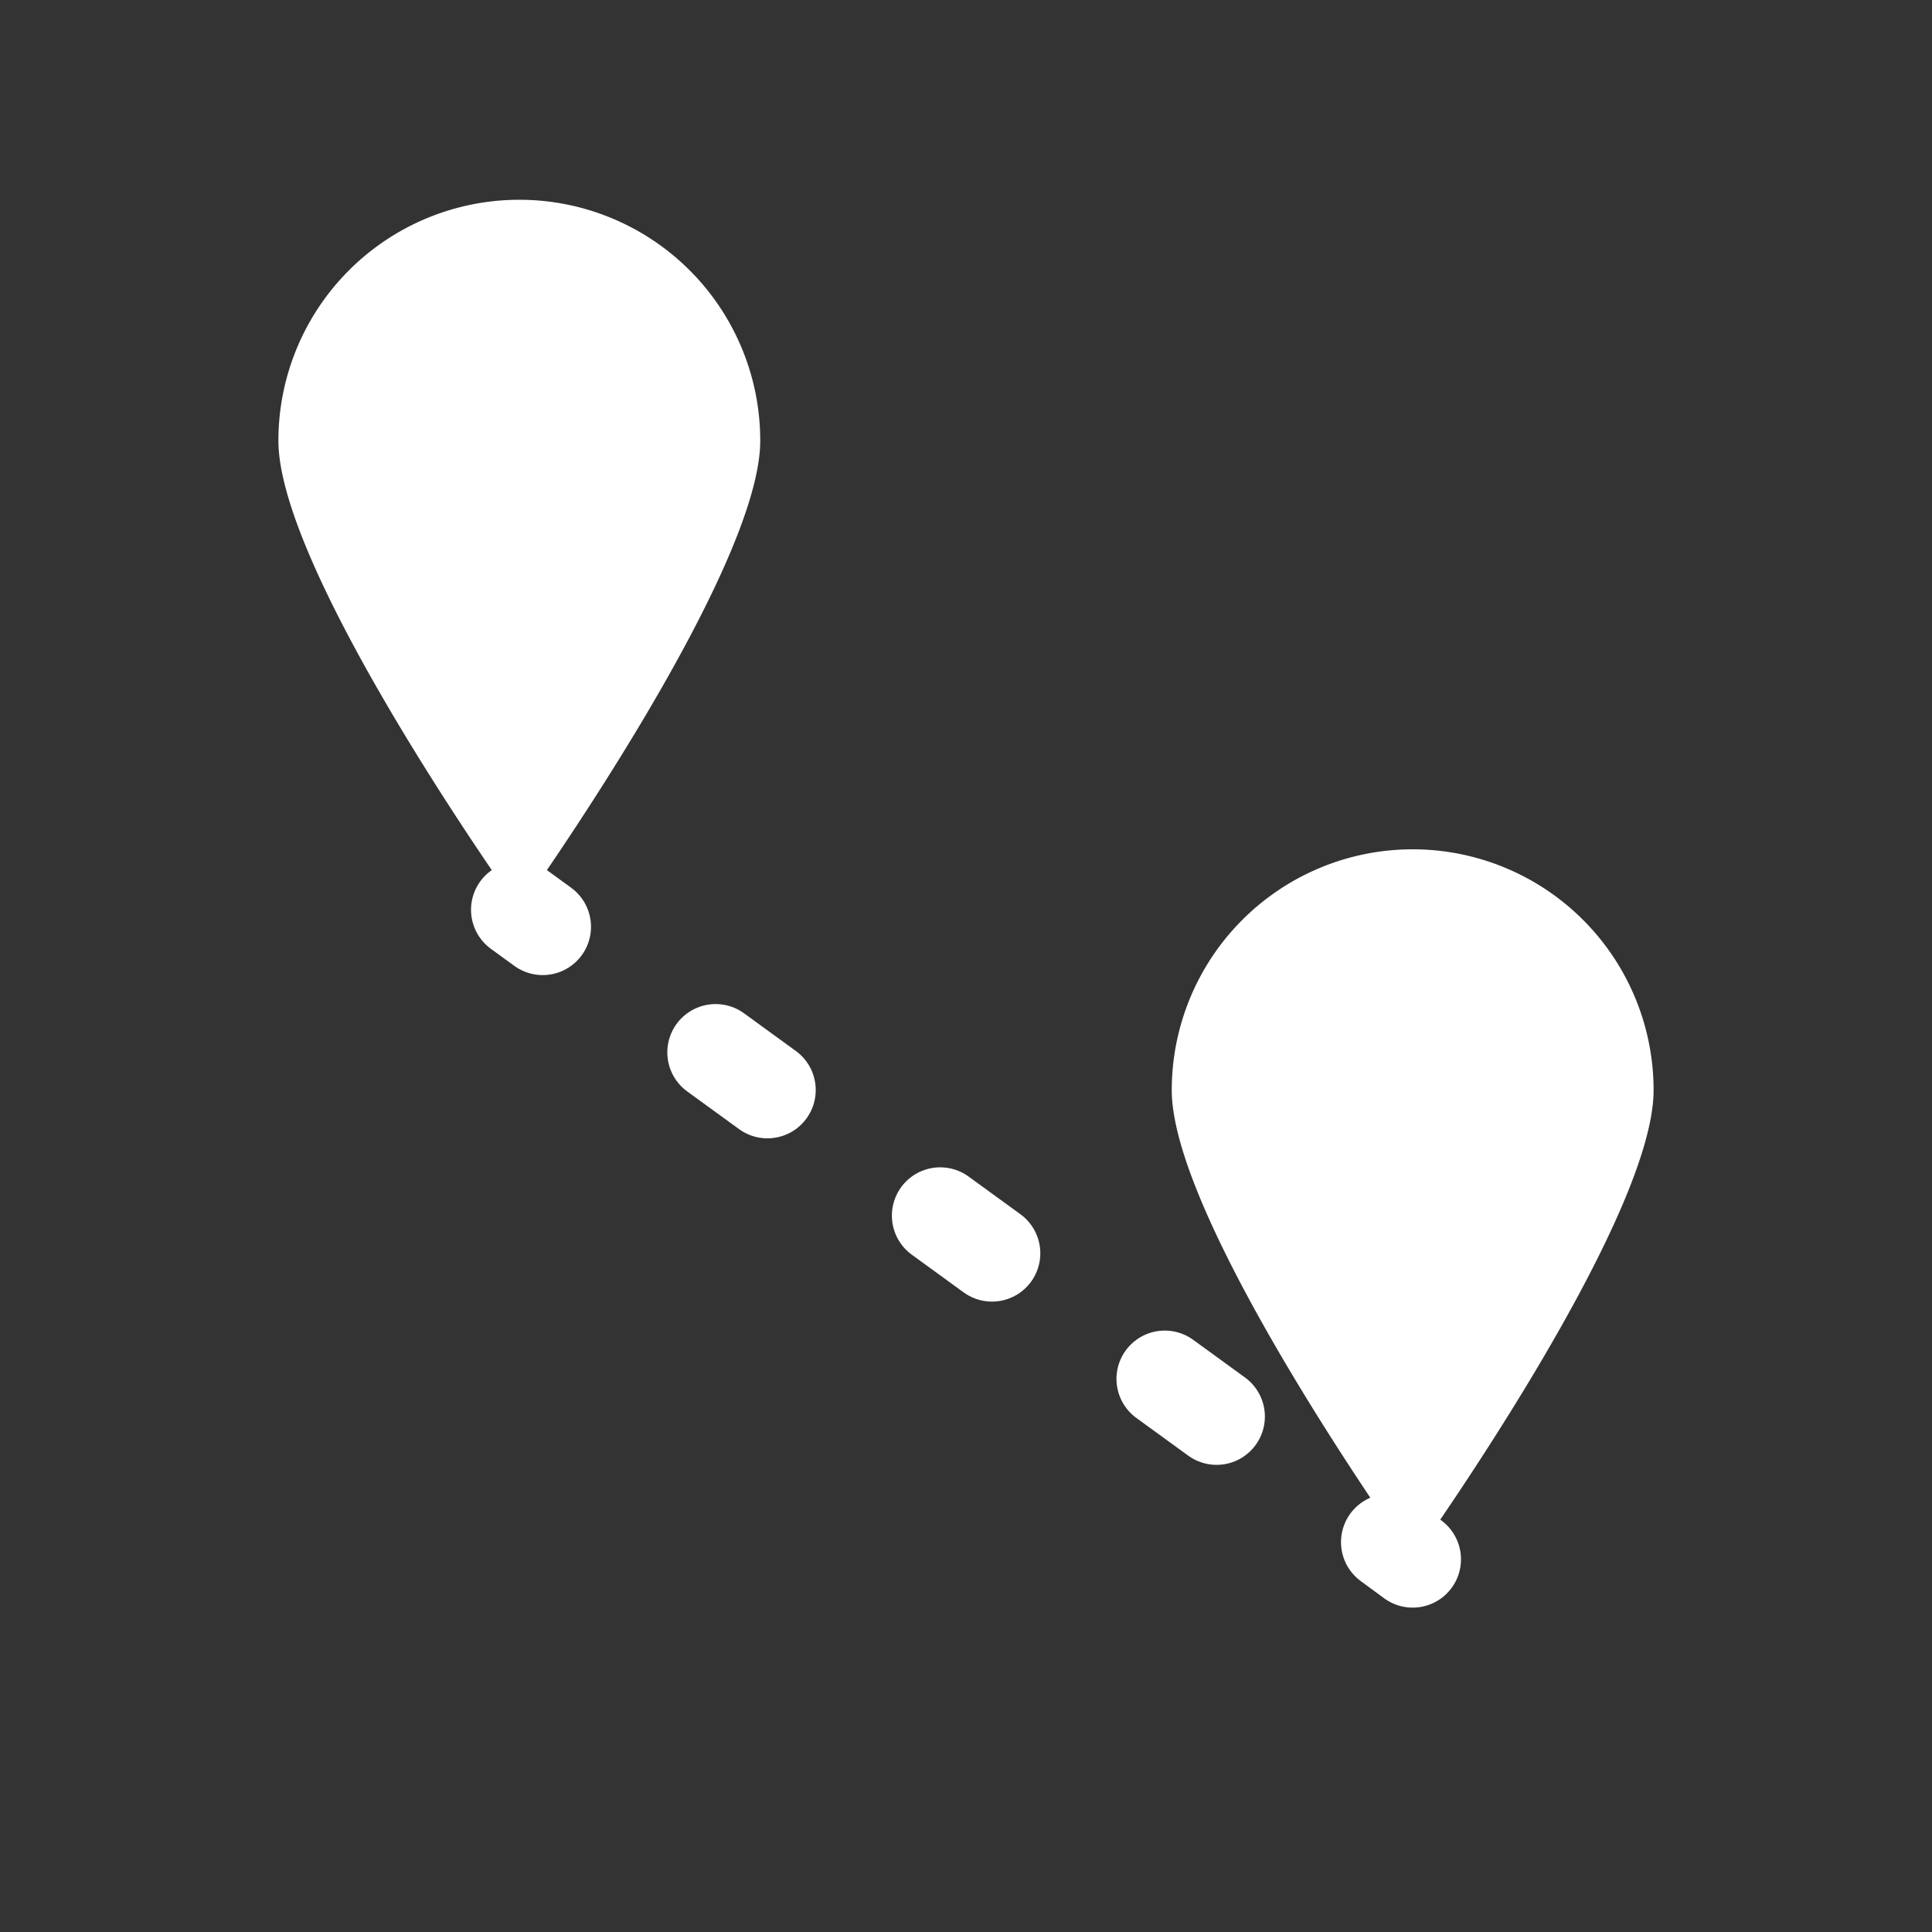 <svg id="icons" xmlns="http://www.w3.org/2000/svg" viewBox="0 0 100 100"><rect x="0" y="0" width="100" height="100" fill="#333333" stroke="none"/><line x1="26.88" y1="47.09" x2="28.09" y2="47.97" style="fill:none;stroke:#fff;stroke-linecap:round;stroke-linejoin:round;stroke-width:5px"/><line x1="37.04" y1="54.47" x2="67.44" y2="76.57" style="fill:none;stroke:#fff;stroke-linecap:round;stroke-linejoin:round;stroke-width:5px;stroke-dasharray:3.316,11.055"/><line x1="71.91" y1="79.82" x2="73.12" y2="80.71" style="fill:none;stroke:#fff;stroke-linecap:round;stroke-linejoin:round;stroke-width:5px"/><path d="M39.35,22.81c0,6.89-12.47,24.28-12.47,24.28S14.41,29.7,14.41,22.81a12.47,12.47,0,0,1,24.94,0Z" style="fill:#fff"/><path d="M85.59,56.43c0,6.89-12.47,24.28-12.47,24.28S60.65,63.32,60.65,56.43a12.47,12.47,0,1,1,24.94,0Z" style="fill:#fff"/></svg>